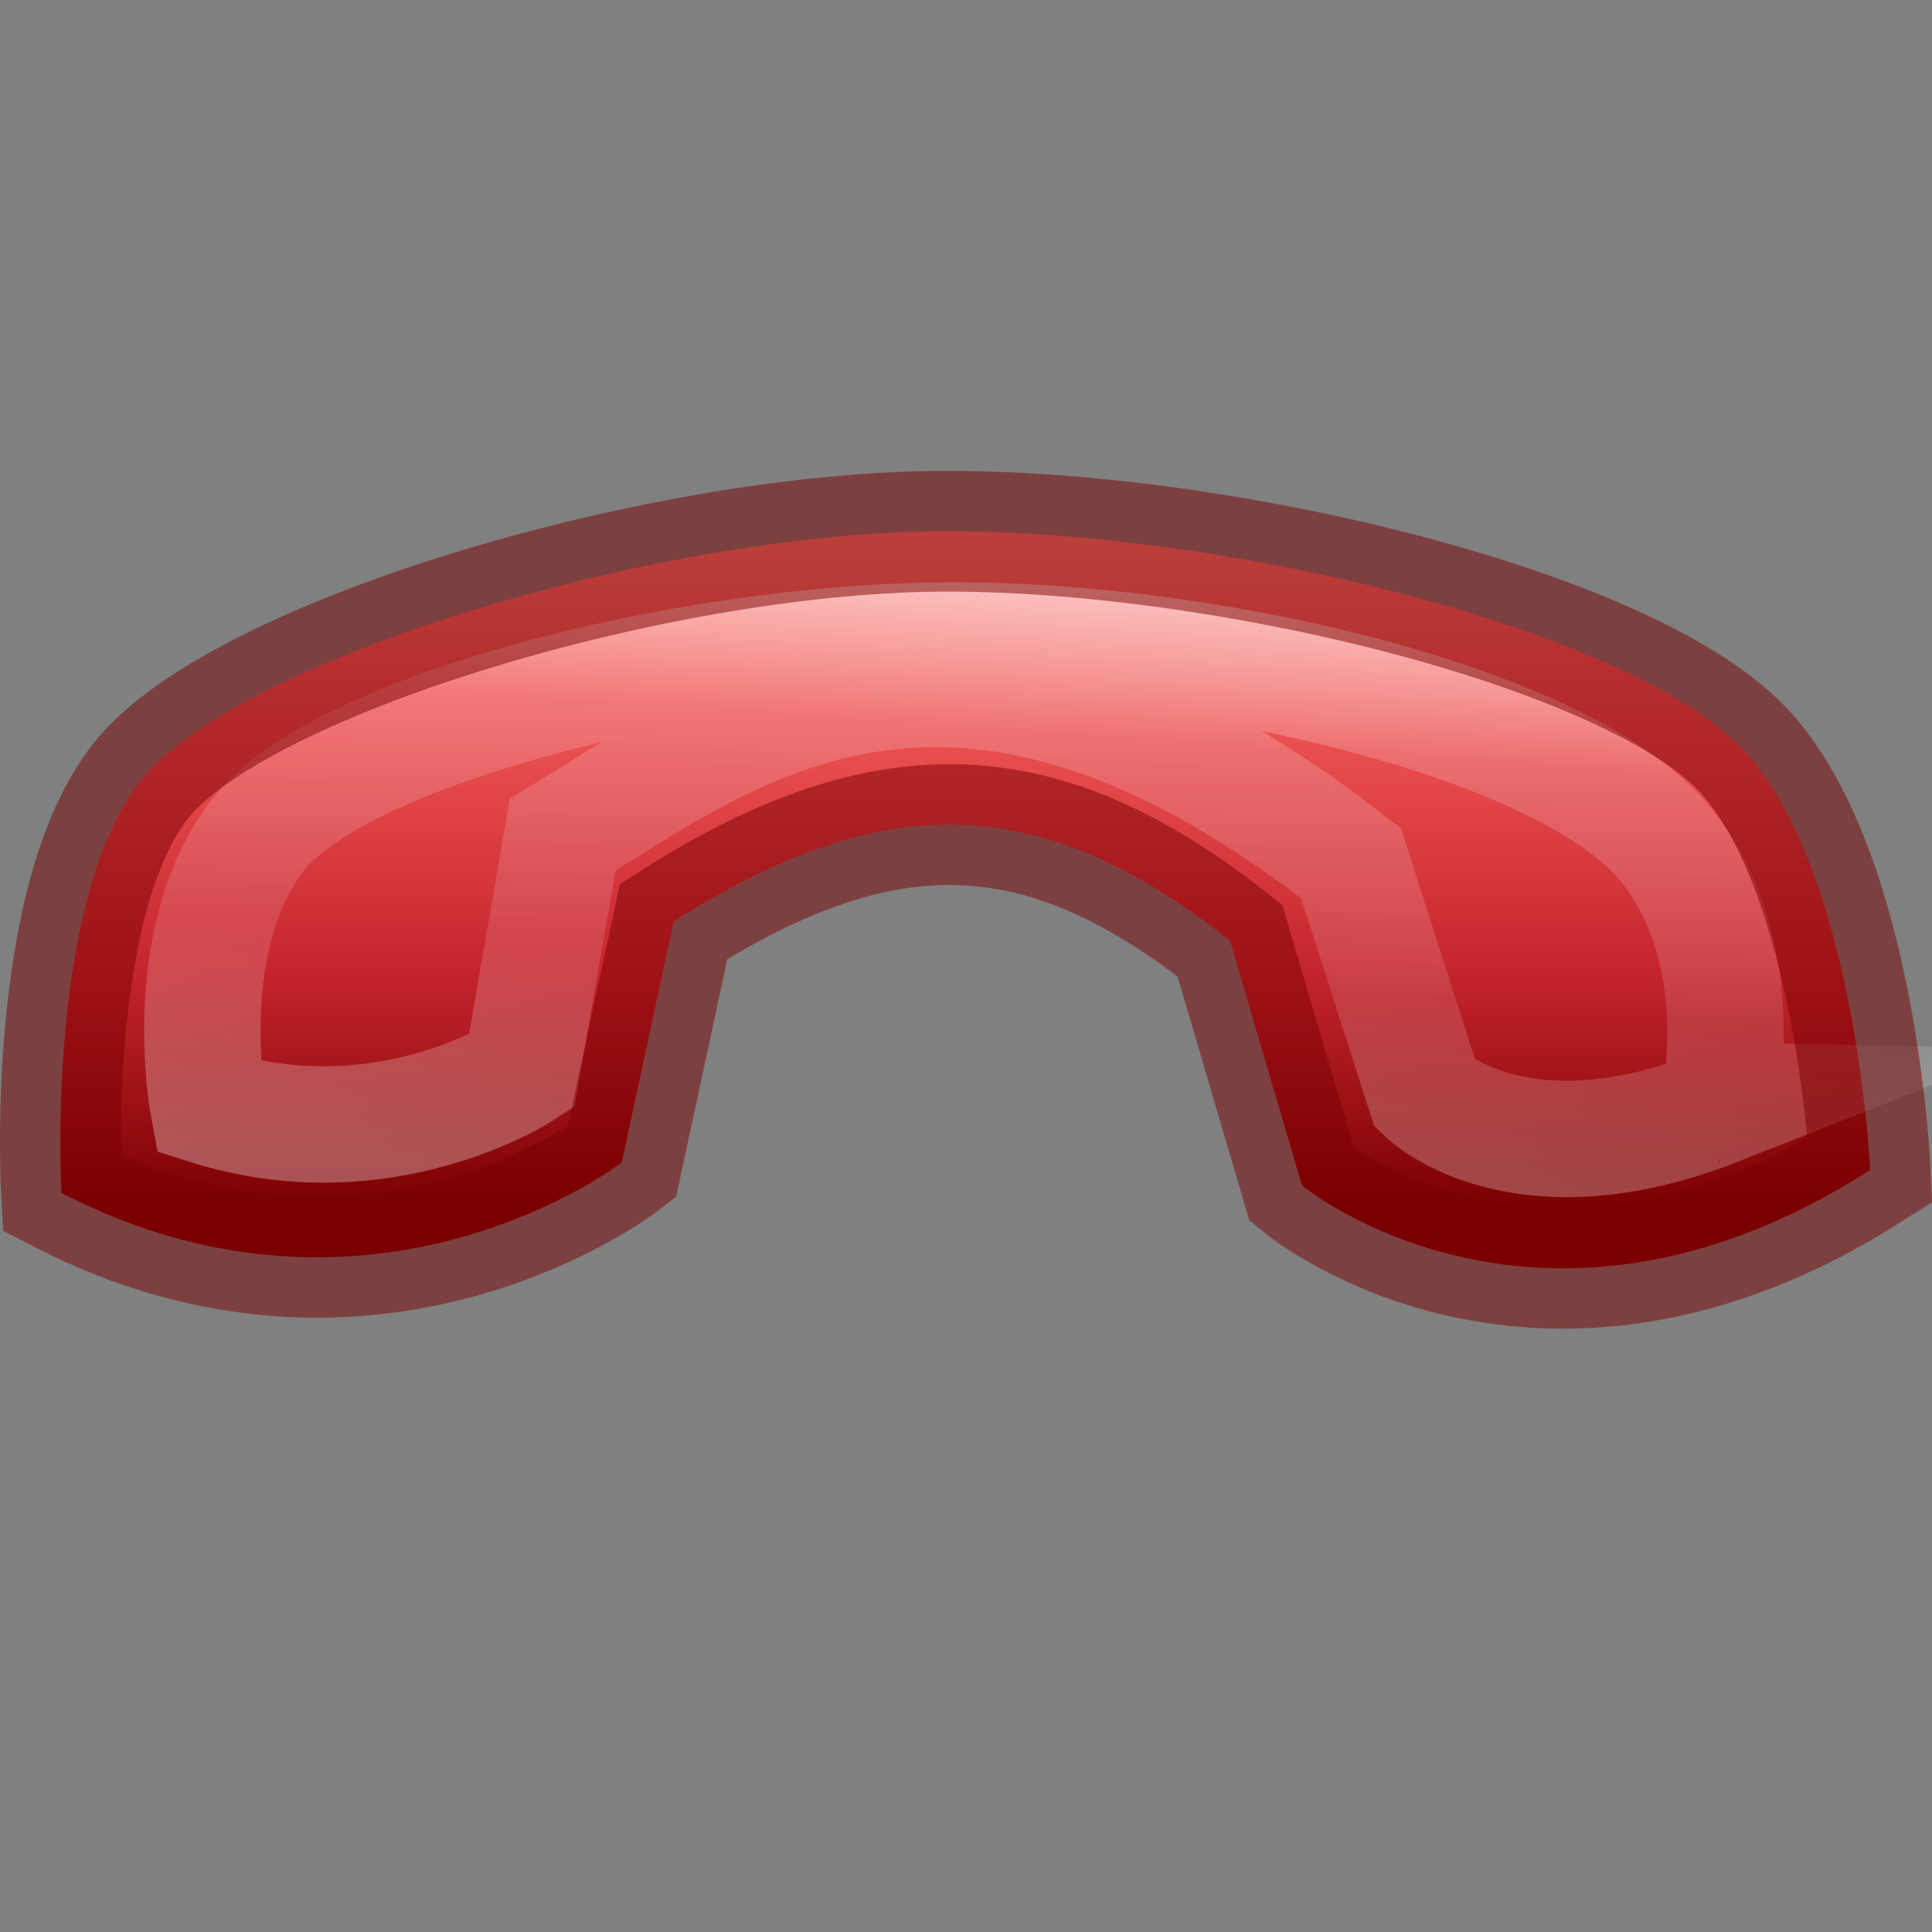 <?xml version="1.0" encoding="UTF-8" standalone="no"?>
<svg xmlns:dc="http://purl.org/dc/elements/1.1/" xmlns:cc="http://creativecommons.org/ns#" xmlns:rdf="http://www.w3.org/1999/02/22-rdf-syntax-ns#" xmlns:svg="http://www.w3.org/2000/svg" xmlns="http://www.w3.org/2000/svg" xmlns:xlink="http://www.w3.org/1999/xlink" xmlns:sodipodi="http://sodipodi.sourceforge.net/DTD/sodipodi-0.dtd" xmlns:inkscape="http://www.inkscape.org/namespaces/inkscape" id="svg3810" height="16" width="16" version="1.1" sodipodi:docname="call-stop.svg" inkscape:version="0.92.3 (2405546, 2018-03-11)">
  <rect width="100%" height="100%" fill="#808080" stroke="none"/>
  <sodipodi:namedview pagecolor="#ffffff" bordercolor="#666666" borderopacity="1" objecttolerance="10" gridtolerance="10" guidetolerance="10" inkscape:pageopacity="0" inkscape:pageshadow="2" inkscape:window-width="1920" inkscape:window-height="962" id="namedview26" showgrid="true" inkscape:zoom="41.7193" inkscape:cx="9.7814189" inkscape:cy="7.5116039" inkscape:window-x="0" inkscape:window-y="30" inkscape:window-maximized="1" inkscape:current-layer="svg3810">
    <inkscape:grid type="xygrid" id="grid833" />
  </sodipodi:namedview>
  <defs id="defs3812">
    <linearGradient id="linearGradient4275">
      <stop id="stop4277" style="stop-color:#ffffff;stop-opacity:1" offset="0" />
      <stop id="stop4279" style="stop-color:#ffffff;stop-opacity:0.235" offset="0.333" />
      <stop id="stop4281" style="stop-color:#ffffff;stop-opacity:0.157" offset="0.667" />
      <stop id="stop4283" style="stop-color:#ffffff;stop-opacity:0.392" offset="1" />
    </linearGradient>
    <linearGradient id="linearGradient4236">
      <stop id="stop4238" style="stop-color:#ff8c82;stop-opacity:1" offset="0" />
      <stop id="stop4240" style="stop-color:#ed5353;stop-opacity:1" offset="0.33" />
      <stop id="stop4242" style="stop-color:#c6262e;stop-opacity:1" offset="0.667" />
      <stop id="stop4244" style="stop-color:#7a0000;stop-opacity:1" offset="1" />
    </linearGradient>
    <linearGradient gradientUnits="userSpaceOnUse" xlink:href="#linearGradient4236" id="linearGradient4372" y2="6.018" x2="6.883" y1="10.285" x1="11.15" gradientTransform="matrix(-0.736,-0.703,0.736,-0.703,7.861,19.072)" />
    <filter id="filter4435" color-interpolation-filters="sRGB" height="3.739" width="3.117" y="-1.37" x="-1.058">
      <feGaussianBlur stdDeviation="0.437" id="feGaussianBlur4437" />
    </filter>
    <linearGradient y2="53.239" x2="31.29" y1="63.315" x1="20.474" gradientTransform="matrix(-0.29,0.277,-0.311,-0.298,32.888,17.173)" gradientUnits="userSpaceOnUse" id="linearGradient4273" xlink:href="#linearGradient4275" />
    <filter id="filter4435-2" height="3.739" width="3.117" y="-1.37" x="-1.058" style="color-interpolation-filters:sRGB">
      <feGaussianBlur stdDeviation="0.437" id="feGaussianBlur4437-1" />
    </filter>
  </defs>
  <path d="m 10.782,9.817 c 0,0 1.966,1.626 4.706,-0.127 0,0 -0.111,-2.431 -1.027,-3.453 C 13.544,5.216 10.124,4.38 7.767,4.4 5.409,4.42 1.973,5.46 1.172,6.459 0.371,7.459 0.509,9.88 0.509,9.88 3.094,11.211 5.149,9.627 5.149,9.627 L 5.579,7.631 C 7.369,6.491 8.661,6.586 10.186,7.79 Z" id="path3829" style="fill:url(#linearGradient4372);fill-opacity:1;stroke:none;stroke-width:1px;stroke-linecap:butt;stroke-linejoin:round;stroke-opacity:1" inkscape:connector-curvature="0" />
  <path d="m 11.802,9.062 c 0,0 0.776,0.758 2.429,0.105 C 14.23,9.167 14.527,7.909 13.8,7 13,6 10.069,5.298 7.876,5.304 5.683,5.31 2.792,6.053 2.13,6.922 1.467,7.792 1.725,9.165 1.725,9.165 3.172,9.621 4.32,8.873 4.32,8.873 L 4.66,6.912 C 6.044,6.075 7.883,4.562 11.189,7.15 Z" id="path4374" style="color:#000000;clip-rule:nonzero;display:block;overflow:visible;visibility:visible;opacity:0.8;isolation:auto;mix-blend-mode:normal;color-interpolation:sRGB;color-interpolation-filters:linearRGB;solid-color:#000000;solid-opacity:1;fill:none;fill-opacity:1;fill-rule:nonzero;stroke:url(#linearGradient4273);stroke-width:0.964;stroke-linecap:butt;stroke-linejoin:miter;stroke-miterlimit:7;stroke-dasharray:none;stroke-dashoffset:0;stroke-opacity:1;marker:none;color-rendering:auto;image-rendering:auto;shape-rendering:auto;text-rendering:auto;enable-background:accumulate" inkscape:connector-curvature="0" sodipodi:nodetypes="ccsssccccc" />
  <path d="m 10.782,9.817 c 0,0 1.966,1.626 4.706,-0.127 0,0 -0.111,-2.431 -1.027,-3.453 C 13.544,5.216 10.124,4.38 7.767,4.4 5.409,4.42 1.973,5.46 1.172,6.459 0.371,7.459 0.509,9.88 0.509,9.88 3.094,11.211 5.149,9.627 5.149,9.627 L 5.579,7.631 C 7.369,6.491 8.661,6.586 10.186,7.79 Z" id="path3829-4" style="color:#000000;clip-rule:nonzero;display:inline;overflow:visible;visibility:visible;opacity:0.5;isolation:auto;mix-blend-mode:normal;color-interpolation:sRGB;color-interpolation-filters:linearRGB;solid-color:#000000;solid-opacity:1;fill:none;fill-opacity:1;fill-rule:nonzero;stroke:#7a0000;stroke-width:1;stroke-linecap:round;stroke-linejoin:miter;stroke-miterlimit:4;stroke-dasharray:none;stroke-dashoffset:0;stroke-opacity:1;marker:none;color-rendering:auto;image-rendering:auto;shape-rendering:auto;text-rendering:auto;enable-background:accumulate" inkscape:connector-curvature="0" />
</svg>
